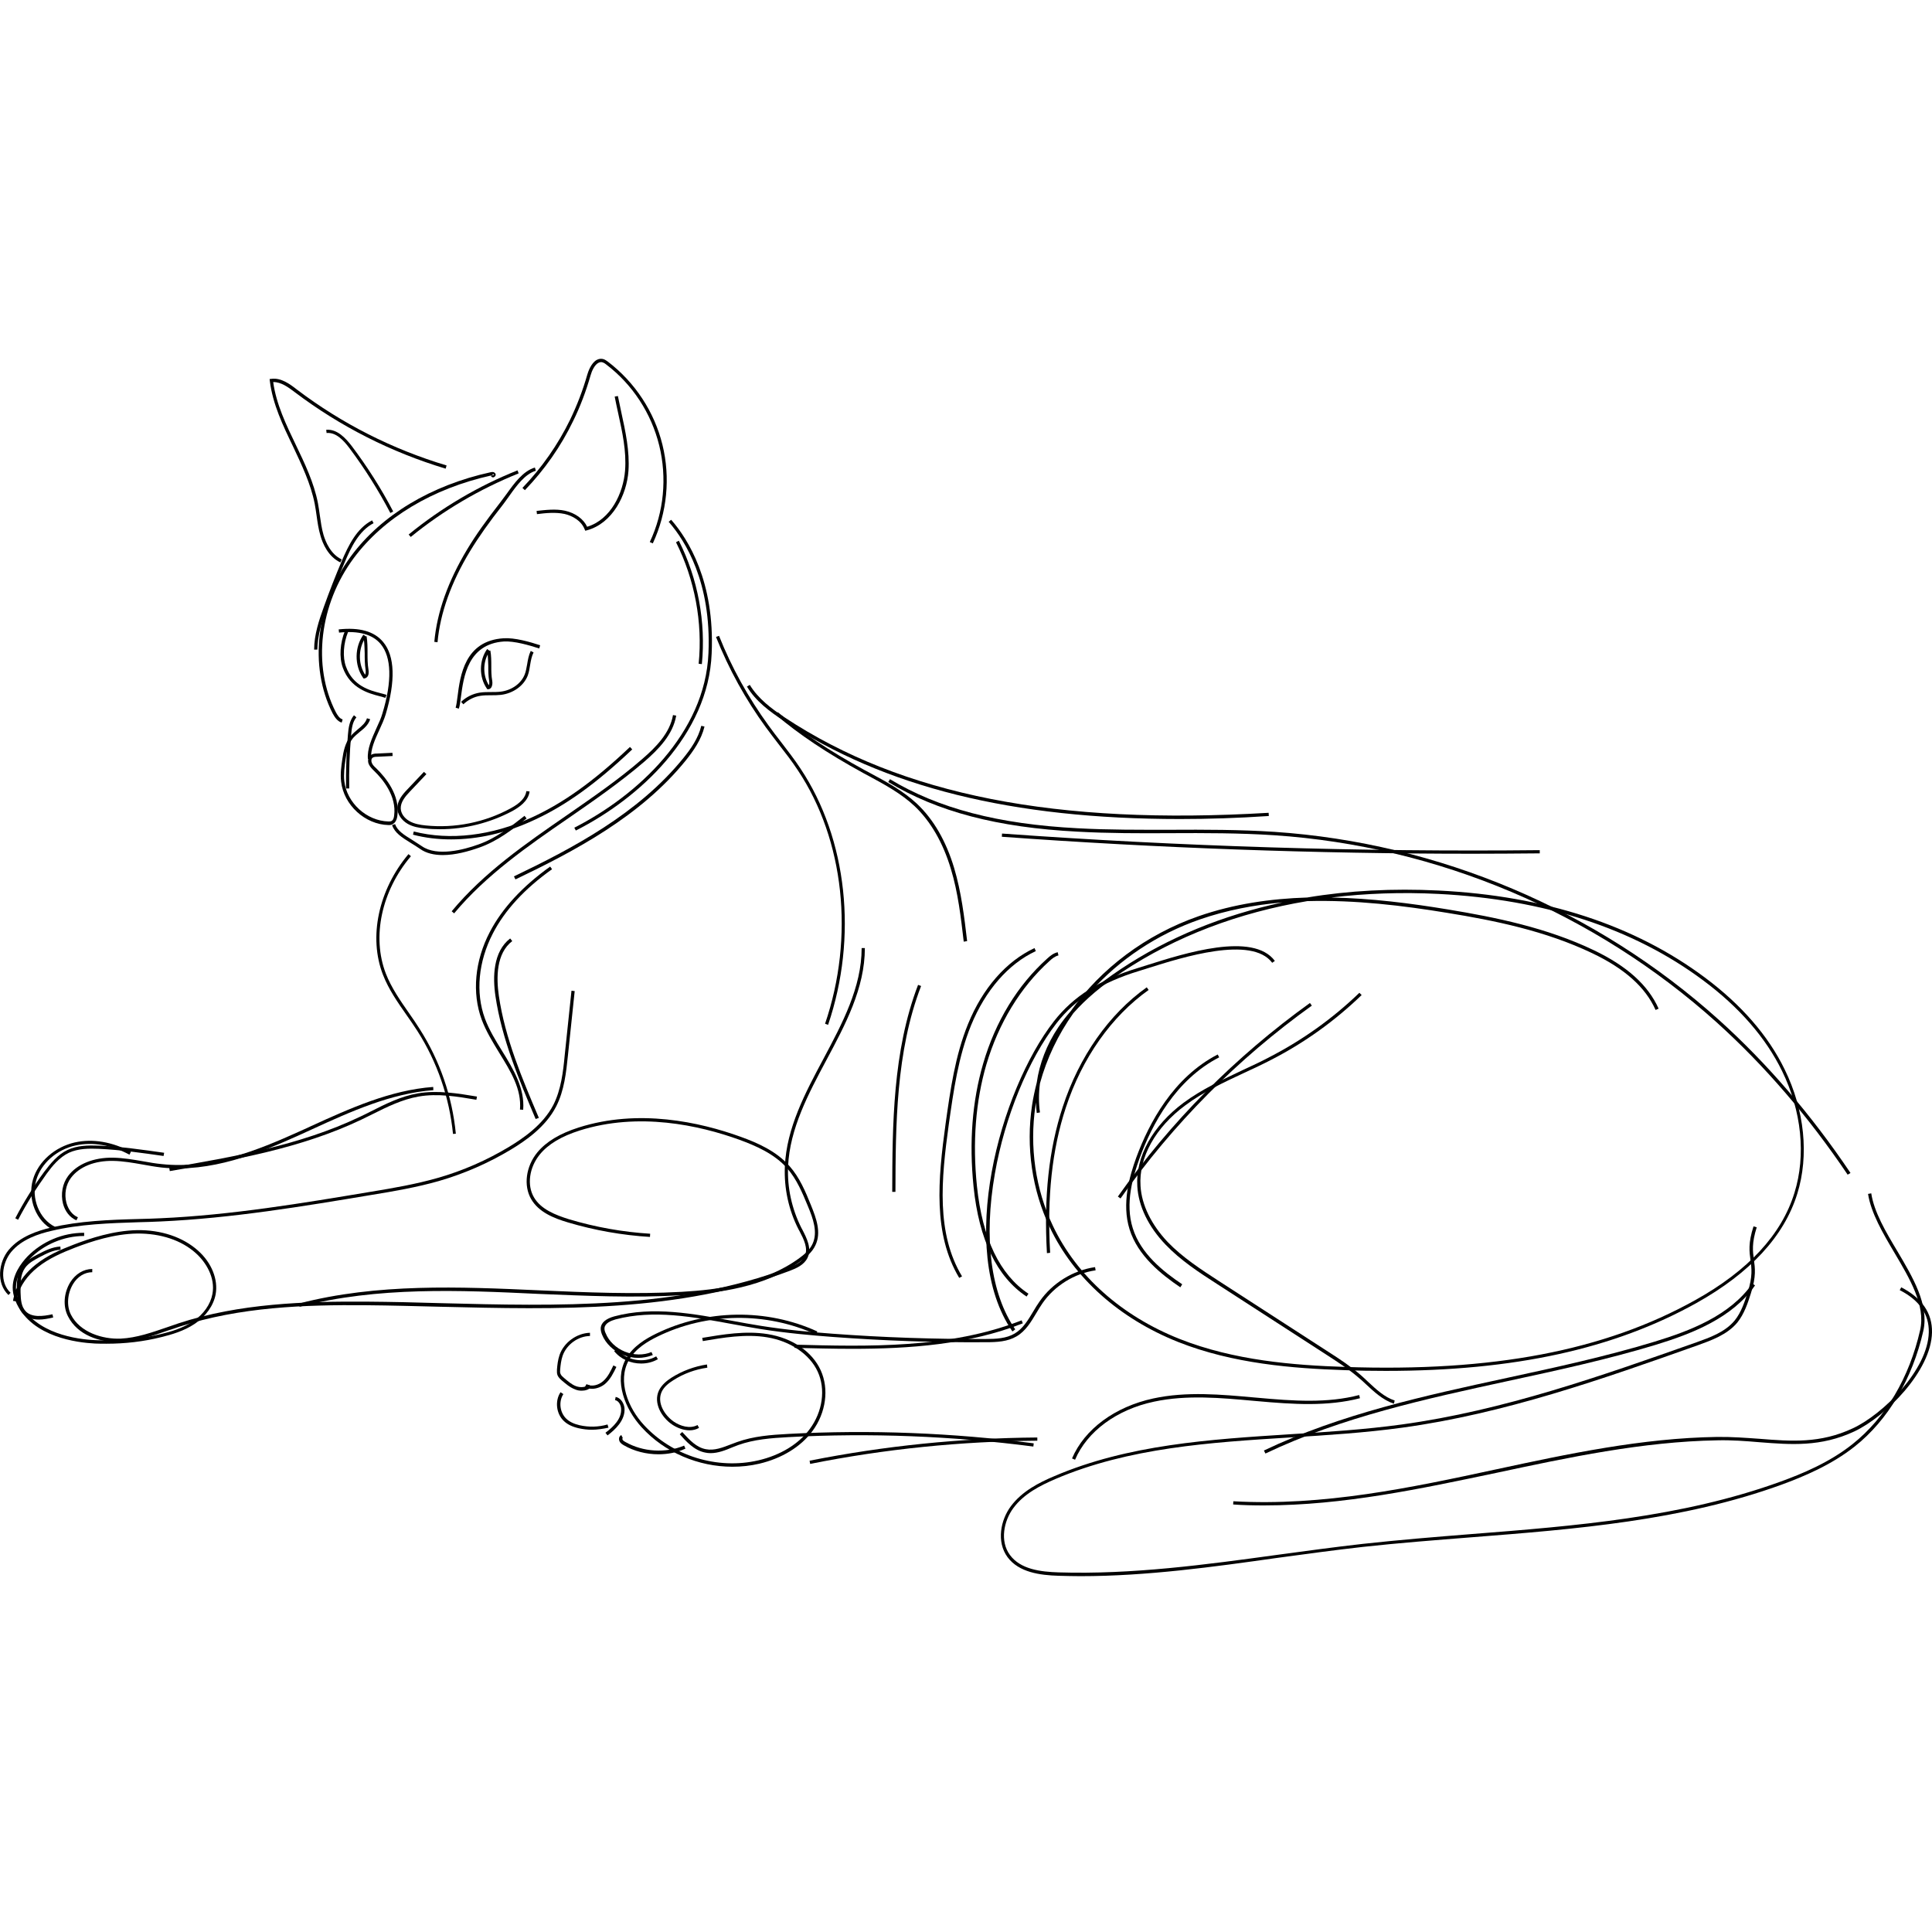 <svg version="1.1"  xmlns="http://www.w3.org/2000/svg" xmlns:xlink="http://www.w3.org/1999/xlink" x="0px" y="0px" viewBox="0 0 1024 1024" style="enable-background:new 0 0 1024 1024;" xml:space="preserve">
	<path d="M346,288l-1.6-0.7c7.5-15.9,9.2-34.1,5-51.2s-14.2-32.4-28.2-43c-0.6-0.5-1.1-0.8-1.7-1c-0.8-0.3-1.5-0.2-2.3,0.2
		c-2,1-3.5,4.2-4.2,6.7c-2.4,8.4-5.5,16.6-9.2,24.1c-6.5,13.5-15.2,25.9-25.6,36.7l-1.3-1.2c10.3-10.7,18.8-22.9,25.3-36.2
		c3.6-7.5,6.7-15.5,9.1-23.9c0.4-1.4,2-6.2,5.1-7.8c1.2-0.6,2.4-0.7,3.6-0.3c0.8,0.3,1.5,0.8,2.2,1.3c14.3,10.9,24.6,26.5,28.9,44
		C355.4,253.1,353.6,271.7,346,288z"/>
	<path d="M180.4,298.1c-6.5-3.1-9.4-10.1-10.5-14c-1.1-3.6-1.6-7.3-2.1-10.8c-0.3-2.1-0.6-4.2-1-6.3c-2.1-10.6-6.9-20.6-11.5-30.4
		c-5.3-11-10.8-22.4-12.3-34.8l-0.1-0.9l0.9-0.1c5.2-0.7,9.9,2.8,13.6,5.7c23.9,18.1,50.6,31.6,79.3,40.2l-0.5,1.7
		c-28.9-8.7-55.8-22.3-79.9-40.5c-3.3-2.5-7.3-5.5-11.5-5.4c1.6,11.7,6.9,22.7,12,33.3c4.7,9.8,9.6,20,11.7,30.8
		c0.4,2.1,0.7,4.3,1,6.4c0.5,3.5,1,7.2,2,10.6c1.1,3.6,3.7,10.1,9.6,12.9L180.4,298.1z"/>
	<path d="M206.9,271.9c-6.3-12-13.6-23.6-21.7-34.4c-3-4-7.1-8.5-12.1-8l-0.2-1.7c5.8-0.5,10.3,4.4,13.6,8.7
		c8.2,10.9,15.6,22.5,21.9,34.6L206.9,271.9z"/>
	<path d="M234.7,453.2c-4.5,0-8.8-0.9-12.1-3.3c-1.7-1.2-3.4-2.2-5-3.2c-4.5-2.8-8.4-5.2-9.8-9.4l1.6-0.5c1.2,3.5,4.7,5.7,9.1,8.4
		c1.6,1,3.3,2.1,5.1,3.3c8,5.6,22.2,1.9,29.9-0.9c9.2-3.2,17-9.3,24.5-15.2l1.1,1.4c-7.7,6-15.6,12.1-25,15.4
		C248.2,451.3,241.2,453.2,234.7,453.2z"/>
	<path d="M195,402.3c-0.5-5.3,2.1-10.9,4.5-16.3c1.3-2.8,2.5-5.4,3.2-7.9c5.2-17.1,4.8-29.8-0.9-36.7c-4.3-5.2-11.7-7.2-22.1-6.1
		l-0.2-1.7c11-1.2,18.9,1,23.6,6.7c6.2,7.4,6.6,20.7,1.3,38.4c-0.8,2.6-2,5.3-3.3,8.1c-2.4,5.2-4.8,10.5-4.4,15.4L195,402.3z"/>
	<path d="M204.2,369.9c-0.8-0.3-1.8-0.6-3-0.9c-5.8-1.5-15.5-4.1-19.5-15.1c-2-5.5-1.5-13.2,1.2-19.7l1.6,0.7
		c-2.5,6.1-3,13.4-1.1,18.5c3.7,10.2,12.5,12.5,18.3,14c1.2,0.3,2.3,0.6,3.2,0.9L204.2,369.9z"/>
	<path d="M243.2,375.6l-1.7-0.5c0.4-1.4,0.7-3.5,1-5.9c1.4-11.1,3.8-29.6,24.4-30.9c5.9-0.4,13.9,1.9,19.4,3.7l-0.5,1.7
		c-5.3-1.7-13.1-4-18.7-3.7c-19.2,1.3-21.4,18.9-22.8,29.4C244,371.9,243.7,374.1,243.2,375.6z"/>
	<path d="M258.3,365.3l-0.3-0.4c-4.2-6.1-4.1-14.9,0.2-20.9l1.2,0.9l0.5-0.1c0.5,2.8,0.5,5.6,0.5,8.2c0,2.5,0,5.2,0.5,7.9
		c0.2,1.1,0.1,2.6-0.6,3.6c-0.4,0.5-0.9,0.8-1.5,0.8L258.3,365.3z M258.5,346.9c-2.6,5-2.4,11.5,0.6,16.3c0.2-0.4,0.3-1.3,0.2-2.1
		c-0.5-2.8-0.5-5.6-0.5-8.2C258.7,351,258.7,349,258.5,346.9z"/>
	<path d="M192.7,359.6l-0.3-0.4c-4.6-6.6-4.5-16.2,0.2-22.8l1.3,0.9l0.4-0.1c0.5,3.1,0.5,6.1,0.5,9c0,2.8,0,5.7,0.5,8.7
		c0.2,1.2,0.2,2.9-0.6,3.8c-0.4,0.5-1,0.8-1.6,0.9L192.7,359.6z M192.9,339.3c-3,5.6-2.9,12.9,0.6,18.3c0.3-0.4,0.4-1.5,0.3-2.4
		c-0.5-3.1-0.5-6.1-0.5-9C193.2,343.9,193.2,341.6,192.9,339.3z"/>
	<path d="M305.2,440.2l-0.8-1.5c33.2-16.9,69.4-50,71.1-92.6c1.6-37.6-12.4-59.5-20.8-69.2l-0.3-0.3l1.3-1.1l0.3,0.3
		c8.6,9.9,22.9,32.3,21.2,70.5C375.5,389.5,338.8,423.2,305.2,440.2z"/>
	<path d="M277.3,588.2l-1.7-0.1c0.9-10.9-4.9-20.2-11-30.1c-3.4-5.6-7-11.4-9.3-17.6c-5.2-14.1-3.7-31.1,4.3-46.4
		c6.5-12.5,17.3-24.2,32-34.7l1,1.4c-14.5,10.3-25.1,21.8-31.4,34.1c-7.7,14.9-9.2,31.3-4.2,45c2.2,6,5.7,11.7,9.1,17.2
		C272.1,566.7,278.2,576.8,277.3,588.2z"/>
	<path d="M240.1,601c-1.9-19.3-8.4-38.2-18.9-54.6c-1.8-2.8-3.8-5.7-5.7-8.4c-4.7-6.7-9.5-13.6-12.5-21.3c-7.8-20-2.4-45.1,13.5-64
		l1.3,1.1c-15.6,18.4-20.8,42.8-13.3,62.2c2.9,7.5,7.7,14.4,12.3,21c1.9,2.7,3.9,5.6,5.7,8.5c10.6,16.6,17.2,35.7,19.1,55.4
		L240.1,601z"/>
	<path d="M40.5,646.8c-3.5-1.5-6-4.7-7.1-8.8c-1.3-5.1-0.3-10.7,2.7-14.7c4.7-6.3,13.5-9.9,23.9-9.7c5.3,0.1,10.6,1,15.8,1.9
		c3.3,0.6,6.7,1.2,10,1.5c25.6,2.8,50.7-7.3,72.2-17c2.2-1,4.5-2,6.8-3.1c20.6-9.4,42-19.1,64.8-20.8l0.1,1.7
		c-22.5,1.7-43.7,11.3-64.2,20.7c-2.3,1-4.5,2.1-6.8,3.1c-21.7,9.8-47.1,20-73.1,17.2c-3.4-0.4-6.8-1-10.1-1.6
		c-5.1-0.9-10.3-1.8-15.5-1.9c-9.8-0.2-18,3.1-22.4,9c-2.7,3.6-3.6,8.6-2.4,13.2c1,3.6,3.1,6.4,6.1,7.7L40.5,646.8z"/>
	<path d="M28.2,651.9c-9-4.5-13.8-16.5-10.7-26.8c2.8-9.5,11.6-17.2,22.2-19.6c9.4-2.1,19.9-0.3,29.7,5l-0.8,1.5
		c-9.4-5.1-19.5-6.9-28.5-4.9c-10.1,2.2-18.3,9.5-20.9,18.4c-2.8,9.5,1.6,20.6,9.9,24.7L28.2,651.9z"/>
	<path d="M4.5,686.4c-6.6-6.2-5.3-17.4,0.1-23.9c6-7.2,15.5-10.2,22.2-11.8c15.3-3.6,31.2-4.2,46.7-4.6c3.9-0.1,7.7-0.2,11.6-0.4
		c37.6-1.7,75.3-8,111.8-14.1c11.6-1.9,23.7-4,35.2-7.3c13.3-3.8,26-9.4,37.8-16.5c7.4-4.5,17.9-11.6,23.4-22.2
		c4.1-8.1,5.2-17.7,6-26.2l3.6-34.3l1.7,0.2l-3.6,34.3c-0.9,8.6-1.9,18.4-6.2,26.8c-5.6,11-16.4,18.3-24,22.9
		c-12,7.2-24.8,12.8-38.3,16.7c-11.6,3.3-23.7,5.4-35.4,7.3c-36.5,6.1-74.3,12.4-112,14.1c-3.9,0.2-7.7,0.3-11.6,0.4
		c-15.4,0.5-31.2,1-46.3,4.6c-6.5,1.5-15.7,4.4-21.3,11.2c-4.9,6-6.2,16.1-0.3,21.6L4.5,686.4z"/>
	<path d="M20.6,699.4c-3.2,0-6.2-0.8-8.4-3.1c-2.7-2.9-3.1-7.1-3.2-11.2c-0.2-5.2-0.1-10.1,2.7-14c2.2-3.1,5.6-4.8,8.6-6.4
		c3.5-1.8,7.4-3.8,11.7-4l0.1,1.7c-3.9,0.1-7.6,2.1-10.9,3.8c-2.8,1.5-6,3.1-7.9,5.8c-2.5,3.5-2.5,8.1-2.4,13
		c0.1,3.9,0.4,7.6,2.7,10c3.3,3.4,9,2.7,14.2,1.6l0.4,1.7C25.6,698.9,23,699.4,20.6,699.4z"/>
	<path d="M62.2,711.3c-9.3,0-21.1-3.5-26.2-13.7c-2.7-5.3-2.2-12.3,1.2-17.9c2.8-4.5,7.1-7.1,11.7-7.1v1.7c-4,0-7.8,2.3-10.2,6.3
		c-3,5-3.5,11.5-1.1,16.2c4.8,9.4,16.7,13.1,26.4,12.7c8.4-0.4,16.6-3.3,24.5-6c2-0.7,4-1.4,6.1-2.1c32.3-10.6,67-11.7,99.7-11.5
		c13,0.1,26.3,0.4,39.2,0.8c62.1,1.6,126.3,3.2,184.5-18.8c3.3-1.3,7-2.9,8.5-6c2-4.2-0.5-9.1-2.8-13.5l-0.4-0.7
		c-5.3-10.3-7.8-21.9-7.3-33.5c0.9-20.4,10.8-39,20.5-57.1c9.9-18.6,20.2-37.8,20.2-58.6h1.7c0,21.3-10.4,40.7-20.4,59.4
		c-9.5,17.8-19.4,36.3-20.3,56.3c-0.5,11.3,2,22.6,7.1,32.7l0.4,0.7c2.4,4.7,5.2,10.1,2.8,15.1c-1.8,3.7-5.8,5.5-9.5,6.9
		c-58.6,22.1-122.9,20.5-185.2,19c-12.9-0.3-26.2-0.7-39.1-0.8c-32.6-0.3-67.1,0.9-99.2,11.4c-2,0.7-4,1.4-6,2
		c-8,2.8-16.3,5.7-25,6.1C63.4,711.3,62.8,711.3,62.2,711.3z"/>
	<path d="M544.1,687.2c-15.7-10.4-25.2-30-28.1-58.3c-2.4-23.5-0.7-45.4,5.1-65.2c6.5-22.3,18.2-41.5,33.9-55.6
		c1.6-1.5,3.4-2.9,5.6-3.4l0.4,1.7c-1.8,0.4-3.4,1.7-4.8,3c-15.4,13.9-26.9,32.9-33.4,54.8c-5.7,19.5-7.4,41.3-5,64.5
		c2.9,27.8,12.1,46.9,27.3,57L544.1,687.2z"/>
	<path d="M338.3,719.7c-2.7,0-5.5-0.5-8.1-1.6c-5.1-2.1-9.2-6-11.1-10.7c-0.4-1-0.8-2.3-0.7-3.7c0.3-2.7,2.8-4.8,7.2-6
		c20.5-5.5,41.9-1.4,62.7,2.4c4.8,0.9,9.9,1.8,14.8,2.6c13.7,2.2,27.6,3.4,38.2,4.2c26.8,2,54,2.9,80.8,2.8c6,0,11.3-0.3,15.7-2.9
		c4.4-2.6,7.1-7.1,9.9-11.8c1-1.7,2.1-3.5,3.3-5.2c6.7-9.7,17.7-16.5,29.4-18.2l0.3,1.7c-11.2,1.6-21.8,8.2-28.2,17.5
		c-1.1,1.6-2.2,3.4-3.2,5.1c-2.8,4.7-5.7,9.6-10.5,12.4c-4.8,2.8-10.3,3.1-16.5,3.1c-26.9,0.2-54.2-0.8-81-2.8
		c-10.6-0.8-24.6-2-38.3-4.2c-4.9-0.8-9.9-1.7-14.8-2.6c-20.6-3.8-41.8-7.8-61.9-2.5c-2.5,0.7-5.6,2-5.9,4.5c-0.1,1,0.2,2,0.6,2.8
		c1.7,4.3,5.5,7.9,10.2,9.8c4.7,1.9,9.9,2,14.1,0.2l0.7,1.6C343.3,719.2,340.8,719.7,338.3,719.7z"/>
	<path d="M308.3,737.1c-1.2,0-2.4-0.2-3.5-0.7c-2.7-1-5-3-7-4.7c-0.8-0.7-1.8-1.6-2.3-2.8c-0.4-1-0.3-2-0.3-3
		c0.2-2.5,0.5-5.2,1.4-7.8c2.3-6.6,9.1-11.5,16.1-11.7l0,1.7c-6.3,0.1-12.4,4.5-14.5,10.5c-0.8,2.4-1.1,4.9-1.3,7.3
		c-0.1,0.9-0.1,1.6,0.2,2.3c0.3,0.8,1.1,1.5,1.8,2.1c2,1.7,4,3.5,6.4,4.4c2.5,0.9,5.2,0.6,6.8-0.8l1.2,1.3
		C312.1,736.5,310.3,737.1,308.3,737.1z"/>
	<path d="M313.7,757.8c-2.4,0-4.7-0.3-7-0.8c-3.4-0.8-5.9-2-7.8-3.8c-4.1-3.8-4.9-10.7-1.8-15.3l1.5,1c-2.6,4-1.9,9.8,1.6,13.1
		c1.7,1.6,4,2.7,7,3.4c4.9,1.1,10,1,14.8-0.4l0.5,1.7C319.6,757.3,316.6,757.8,313.7,757.8z"/>
	<path d="M349,770.8c-6.4,0-12.9-1.6-18.4-4.8c-0.8-0.5-1.7-1-2.2-2c-0.3-0.6-0.4-1.4-0.2-2.1c0.2-0.6,0.6-1,1.1-1.3l0.8,1.6
		c-0.1,0-0.1,0.1-0.2,0.2c-0.1,0.2,0,0.5,0.1,0.7c0.3,0.5,0.9,0.9,1.5,1.2c9.3,5.3,21.3,6,31.1,1.9l0.7,1.6
		C358.8,769.9,353.9,770.8,349,770.8z"/>
	<path d="M365.5,758.1c-3.4,0-6.8-1.4-9.3-3.1c-5.6-3.8-10-11.4-7-17.9c1.5-3.2,4.4-5.4,6.7-6.9c5.7-3.6,12.2-6,18.8-7l0.2,1.7
		c-6.4,0.9-12.7,3.2-18.1,6.7c-2.2,1.4-4.8,3.3-6.1,6.1c-2.6,5.7,1.4,12.3,6.4,15.8c3.4,2.3,8.5,4,12.6,1.8l0.8,1.5
		C369,757.7,367.2,758.1,365.5,758.1z"/>
	<path d="M339.8,722.7c-5.4,0-10.9-2.3-14.3-6.6l1.4-1.1c4.8,6,14.2,7.8,20.9,3.9l0.9,1.5C345.9,722,342.9,722.7,339.8,722.7z"/>
	<path d="M313.8,736.1c-1.3,0-2.6-0.3-3.8-1l0.9-1.5c2.8,1.7,6.5,0.4,8.7-1.5c2.6-2.2,4.1-5.5,5.5-8.4l1.6,0.8c-1.5,3.1-3.1,6.5-6,9
		C318.9,735,316.3,736.1,313.8,736.1z"/>
	<path d="M322,760.8l-1.1-1.4c4.1-3.1,8.7-7.4,8.3-12.8c-0.1-1.9-1.3-4.2-3.2-4.5l0.3-1.7c2.8,0.5,4.5,3.5,4.7,6.1
		C331.4,752.8,326.1,757.7,322,760.8z"/>
	<path d="M376.6,770.2c-0.9,0-1.9-0.1-2.8-0.3c-5.9-1.1-10.3-6.1-13.5-9.7l1.3-1.2c4,4.4,7.6,8.2,12.5,9.1c4.5,0.9,9-0.9,13.4-2.6
		c1.1-0.4,2.1-0.8,3.2-1.2c8.7-3.1,17.8-3.8,27.2-4.3c43.3-2.3,87-0.6,130,5l-0.2,1.7c-42.9-5.6-86.5-7.3-129.7-5
		c-9.3,0.5-18.3,1.2-26.7,4.2c-1,0.4-2.1,0.8-3.1,1.2C384.4,768.7,380.6,770.2,376.6,770.2z"/>
	<path d="M738.8,744c-5.9-2-10.4-6.2-14.9-10.4c-1.2-1.2-2.5-2.3-3.8-3.4c-5.2-4.5-11.1-8.3-16.8-12l-58.3-37.7
		c-9.5-6.1-19.3-12.5-27.3-20.9c-9-9.4-14.3-20.3-14.9-30.8c-1-15.7,8.2-32.2,24.5-44.3c9.7-7.2,20.8-12.3,31.5-17.4
		c4.8-2.2,9.7-4.5,14.4-7c17.4-9,33.3-20.4,47.3-33.9l1.2,1.2c-14.2,13.7-30.2,25.2-47.7,34.2c-4.8,2.5-9.7,4.8-14.5,7
		c-10.7,5-21.7,10.1-31.2,17.2c-15.9,11.7-24.8,27.7-23.8,42.8c0.6,10.1,5.8,20.6,14.4,29.7c7.9,8.2,17.6,14.5,27,20.6l58.3,37.7
		c5.8,3.7,11.7,7.6,17,12.2c1.3,1.1,2.5,2.3,3.8,3.5c4.3,4,8.7,8.2,14.2,10L738.8,744z"/>
	<path d="M569.8,773.7l-1.6-0.7c6.6-15.5,22.7-27.4,43.1-31.8c17.6-3.8,35.9-2.1,53.6-0.5l1.2,0.1c19.7,1.8,37.4,3,54.3-1.4l0.4,1.7
		c-17.2,4.4-35,3.3-54.8,1.5l-1.2-0.1c-17.6-1.6-35.8-3.3-53.1,0.4C591.8,747.1,576.2,758.7,569.8,773.7z"/>
	<path d="M572.7,835.4c-3.8,0-7.7-0.1-11.5-0.2c-10.1-0.3-21.2-1.8-27.2-9.9c-6-8.2-3.6-19.8,1.8-27c5.9-7.9,14.9-12.5,23-15.9
		c39.2-16.8,82.7-19.5,124.7-22.2c19.6-1.2,39.9-2.5,59.5-5.2c53.9-7.4,105.9-25.8,156.3-43.6c6.7-2.4,15-5.3,20.1-11.5
		c3.5-4.3,5.3-9.9,6.9-14.9c2.7-8.5,2.1-12.7,1.5-17.1c-0.6-4.4-1.3-9,1.6-17.9l1.7,0.5c-2.7,8.5-2.1,12.7-1.5,17.1
		c0.6,4.4,1.3,9-1.6,17.9c-1.6,5.1-3.5,10.9-7.2,15.5c-5.4,6.5-14,9.5-20.9,12c-50.4,17.9-102.6,36.3-156.7,43.7
		c-19.7,2.7-40,4-59.7,5.2c-41.9,2.6-85.3,5.4-124.1,22c-7.9,3.4-16.7,7.8-22.3,15.4c-5,6.7-7.3,17.5-1.8,24.9
		c5.6,7.6,16.2,8.9,25.9,9.2c38.8,1.2,77.9-4.1,115.8-9.3c14.8-2,30.1-4.1,45.2-5.8c19.1-2.1,38.7-3.7,57.6-5.2
		c54.9-4.3,111.6-8.8,163.9-27.8c11.3-4.1,25.9-10.1,38.2-19.9c17.4-13.8,30.1-35.2,35.8-60.4c3-13.1-5.5-27.3-13.6-41
		c-6.1-10.3-12.4-21-14-31.2l1.7-0.3c1.5,9.9,7.7,20.4,13.8,30.6c8.3,14,16.9,28.5,13.8,42.3c-5.8,25.5-18.7,47.3-36.4,61.3
		c-12.5,9.9-27.3,16-38.7,20.2c-52.5,19.1-109.4,23.6-164.4,27.9c-18.9,1.5-38.5,3-57.6,5.1c-15.1,1.7-30.4,3.8-45.2,5.8
		C643.1,830.5,607.8,835.4,572.7,835.4z"/>
	<path d="M979.3,622.6c-20.7-30.7-44-57.8-69.4-80.7c-64.6-58.1-147.8-93.4-234.5-99.2c-18.3-1.2-37-1.2-55.1-1.1
		c-16.1,0.1-32.8,0.1-49.2-0.8c-42.5-2.2-74.4-10.6-100.3-26.3l0.9-1.5c25.7,15.5,57.3,23.8,99.5,26c16.3,0.9,33,0.8,49.1,0.8
		c18.1-0.1,36.8-0.1,55.2,1.1c87.1,5.9,170.7,41.3,235.6,99.7c25.5,23,49,50.3,69.7,81.1L979.3,622.6z"/>
	<path d="M438.9,543.2l-1.6-0.6c15.7-45.9,10.2-97.4-14.4-134.3c-3.2-4.9-6.9-9.6-10.4-14.1c-2.1-2.8-4.4-5.7-6.5-8.6
		c-10.8-14.8-19.7-30.9-26.5-48l1.6-0.6c6.7,16.9,15.6,32.9,26.3,47.6c2.1,2.9,4.3,5.8,6.5,8.6c3.5,4.6,7.2,9.3,10.4,14.2
		C449.1,444.7,454.7,496.7,438.9,543.2z"/>
	<path d="M510.8,499.1c-1.5-12.8-3-26-6.8-38.5c-4.2-14-10.7-25.2-19.2-33.3c-7-6.6-15.8-11.4-24.3-16l-3-1.6
		c-19.1-10.5-33.9-20.3-46.3-30.9l1.1-1.3c12.4,10.6,27,20.3,46,30.7l3,1.6c8.6,4.6,17.4,9.4,24.7,16.2c8.8,8.3,15.4,19.7,19.7,34
		c3.8,12.7,5.4,26,6.9,38.8L510.8,499.1z"/>
	<path d="M181.1,383c-2.3-0.7-3.7-2.9-4.8-4.9c-12.7-24.9-8.8-58.4,9.8-83.4c16.1-21.7,42.4-37.5,73.9-44.4c1.2-0.3,2-0.1,2.5,0.6
		c0.3,0.4,0.3,1,0,1.4c-0.3,0.4-0.8,0.8-1.4,0.7c-0.4-0.1-0.8-0.4-0.9-0.8l1.7-0.5c-0.1-0.2-0.2-0.4-0.5-0.4c-0.1,0-0.3,0-0.3,0.1
		c-0.1,0.1-0.1,0.3,0,0.5c0,0,0,0-0.1,0c-0.1,0-0.3,0-0.6,0.1c-31.1,6.9-57,22.4-72.9,43.8c-18.2,24.5-22,57.2-9.6,81.5
		c0.9,1.7,2,3.5,3.7,4L181.1,383z"/>
	<path d="M245.6,373.3l-1.2-1.3c2.7-2.6,6.2-4.3,9.9-4.9c2-0.3,4-0.3,6-0.3c1.7,0,3.4,0,5-0.2c5.9-0.7,10.9-4.3,12.8-9.1
		c0.7-1.7,0.9-3.5,1.3-5.4c0.4-2.4,0.8-4.8,1.9-7.1l1.5,0.8c-1,2-1.4,4.2-1.8,6.5c-0.3,1.9-0.6,3.9-1.3,5.8
		c-2.1,5.4-7.7,9.4-14.2,10.2c-1.8,0.2-3.5,0.2-5.2,0.2c-2,0-3.8,0-5.7,0.3C251.3,369.3,248.1,370.9,245.6,373.3z"/>
	<path d="M206.3,437.3c-0.1,0-0.3,0-0.4,0c-12.4-0.3-23.7-10.6-25.1-23c-0.5-4.1,0.1-8.2,0.6-11.7c0.6-4.2,1.5-9,4.5-12.5
		c1.1-1.3,2.4-2.4,3.7-3.5c2.2-1.8,4.2-3.5,4.9-5.9l1.7,0.5c-0.9,2.9-3.2,4.9-5.5,6.7c-1.2,1-2.5,2.1-3.5,3.2
		c-2.7,3.2-3.5,7.5-4.1,11.7c-0.5,3.4-1,7.4-0.6,11.2c1.3,11.5,11.8,21.1,23.4,21.4c0.5,0,1.1,0,1.5-0.2c1-0.4,1.4-1.8,1.5-2.9
		c1.4-10.3-6-19.3-10.6-23.7l-0.2-0.2c-1-1-2-2-2.6-3.3c-0.7-1.5-0.6-3.7,0.9-4.8c1-0.8,2.3-0.9,3.3-0.9l8.3-0.4l0.1,1.7l-8.3,0.4
		c-0.9,0-1.7,0.1-2.3,0.5c-0.8,0.6-0.8,1.9-0.4,2.8c0.4,1,1.3,1.9,2.2,2.7l0.2,0.2c4.8,4.7,12.7,14.1,11.1,25.2
		c-0.3,2.2-1.2,3.7-2.5,4.3C207.5,437.2,206.9,437.3,206.3,437.3z"/>
	<path d="M233.3,439.5c-2.7,0-5.3-0.1-8-0.4c-3-0.3-6.4-0.8-9.3-2.5c-3.2-1.9-5.3-5-5.4-8.1c-0.1-4,2.6-7.3,5.4-10.2l8.7-9.2
		l1.3,1.2l-8.7,9.2c-2.6,2.7-5,5.7-4.9,9c0.1,2.6,1.8,5.1,4.6,6.7c2.6,1.5,5.7,2,8.6,2.3c15.4,1.6,31.4-1.6,45.1-9.1
		c5.2-2.8,7.8-5.7,8.3-9.1l1.7,0.2c-0.7,5.2-5.6,8.4-9.2,10.4C259.8,436.1,246.5,439.5,233.3,439.5z"/>
	<path d="M310.2,281.3l-0.3-0.7c-1.8-4.7-6.7-7.3-10.7-8.2c-4.8-1-9.8-0.5-14.6,0.1l-0.2-1.7c4.7-0.5,10.1-1.2,15.1-0.1
		c5.4,1.2,9.8,4.4,11.7,8.5c12.6-3.8,19.2-18,20.1-29.8c0.8-10.3-1.5-20.6-3.7-30.6c-0.6-2.9-1.3-5.8-1.8-8.6l1.7-0.3
		c0.6,2.9,1.2,5.7,1.8,8.6c2.2,10.1,4.5,20.6,3.8,31.1c-0.9,12.6-8.3,27.8-22.1,31.5L310.2,281.3z"/>
	<path d="M273.2,466.1l-0.8-1.6c30.9-14.8,65.9-33.2,89.8-62.7c3.8-4.7,7.9-10.4,9.5-17.1l1.7,0.4c-1.7,7-5.9,12.9-9.8,17.8
		C339.5,432.8,304.3,451.2,273.2,466.1z"/>
	<path d="M240.7,484.1l-1.3-1.1c17-20.5,39.3-35.9,60.9-50.8c13.5-9.4,27.6-19,40.1-29.9c7.2-6.2,14.7-13.8,16.3-23.3l1.7,0.3
		c-1.7,10.1-9.5,18-16.9,24.4c-12.7,10.9-26.7,20.6-40.3,30C279.8,448.4,257.6,463.8,240.7,484.1z"/>
	<path d="M372,352l-1.7-0.2c2.2-21.9-2.1-44.7-12-64.4l1.5-0.8C369.9,306.6,374.2,329.8,372,352z"/>
	<path d="M231.9,340.4l-1.7-0.2c1.4-15.7,7.3-32.2,17.4-49c4.6-7.7,10.3-15.6,17.7-25.1c1-1.3,2.1-2.8,3.2-4.3
		c4.1-5.7,8.7-12.1,15-14l0.5,1.7c-5.8,1.8-10.2,7.9-14.1,13.4c-1.1,1.6-2.2,3-3.2,4.4c-7.4,9.4-13,17.3-17.6,24.9
		C239.1,308.7,233.3,325,231.9,340.4z"/>
	<path d="M217.7,284.6l-1.1-1.3c17.4-14.2,36.9-25.7,57.7-34l0.6,1.6C254.3,259.2,235,270.5,217.7,284.6z"/>
	<path d="M168.2,344.3l-1.7,0c0-7.9,2.6-15.6,5.2-22.8c2.9-8.1,6.1-16.3,9.5-24.3c3.5-8.1,7.8-17.1,16-21.4l0.8,1.5
		c-7.7,4-11.9,12.7-15.2,20.5c-3.4,7.9-6.6,16.1-9.5,24.2C170.7,329.2,168.3,336.7,168.2,344.3z"/>
	<path d="M183.4,417.9c-0.1-9.4,0.2-19,1-28.4c0.3-3.7,0.8-7.5,3.2-10.4l1.3,1.1c-2.1,2.5-2.5,5.9-2.8,9.4c-0.8,9.4-1.2,18.9-1,28.3
		L183.4,417.9z"/>
	<path d="M239.1,444.9c-7,0-13.7-0.8-20.2-2.5l0.4-1.7c19.1,4.9,41.3,2.3,62.5-7.4c16.8-7.7,32.9-19.2,52.1-37.4l1.2,1.3
		c-19.3,18.3-35.6,30-52.6,37.7C268.1,441.6,253.2,444.9,239.1,444.9z"/>
	<path d="M283.9,593.1c-8.8-20.8-17.9-42.3-21.3-65.1c-1.5-10.1-1.3-23.6,7.8-30.6l1.1,1.4c-8.5,6.5-8.5,19.3-7.1,29
		c3.3,22.6,12.4,44,21.2,64.7L283.9,593.1z"/>
	<path d="M90,620.7l-0.3-1.7c34.1-5.9,69.3-11.9,101.1-27.1c1.9-0.9,3.8-1.8,5.7-2.8c7.9-4,16.1-8.1,25-9.6
		c10.5-1.8,21.6,0.1,31.3,1.7l-0.3,1.7c-10.1-1.7-20.5-3.5-30.7-1.7c-8.6,1.5-16.7,5.5-24.5,9.4c-1.9,0.9-3.8,1.9-5.7,2.8
		C159.5,608.7,124.2,614.8,90,620.7z"/>
	<path d="M9.6,646.5l-1.5-0.8c4.5-8.6,9.6-16.9,15.4-24.7c3.2-4.2,7-9,12.3-11.5c5.1-2.4,10.9-2.5,16.5-2.3
		c11.7,0.5,23.4,2.2,34.7,3.8l-0.3,1.7c-11.3-1.6-22.9-3.3-34.5-3.8c-5-0.2-10.7-0.2-15.7,2.1c-5,2.4-8.7,6.9-11.7,11
		C19.2,629.8,14,638,9.6,646.5z"/>
	<path d="M56.4,712.2c-2,0-4.1,0-6.1-0.1c-9.6-0.5-32.9-3.4-41.4-21c-0.2-0.5-0.4-0.9-0.6-1.4l-1.4-0.2c0.1-0.8,0.3-1.6,0.5-2.4
		c-0.3-1.1-0.5-2.1-0.6-3.2c-0.7-8,4.6-14.6,7.7-17.9c7.8-8,18.7-12.6,29.9-12.6c0.1,0,0.1,0,0.2,0l0,1.7c0,0-0.1,0-0.1,0
		c-10.6,0-21.3,4.5-28.7,12.1c-3,3-7.8,9.2-7.3,16.4c2-4.9,5.6-9.5,10.4-13.3c6.1-4.9,13.3-8,20.1-10.6c9.1-3.5,21.1-7.4,33.6-7.7
		c12.8-0.2,24.4,3.7,32.4,10.9c7.2,6.4,10.7,15.3,9.3,23.1c-1.1,5.9-5.1,11.6-11,15.6c-5.8,3.9-12.5,5.8-17.8,7.1
		C76,711.1,66.2,712.2,56.4,712.2z M9.2,687c0.3,1.1,0.7,2.2,1.3,3.3c8.1,16.7,30.6,19.6,39.9,20c11.7,0.6,23.4-0.5,34.8-3.2
		c5.1-1.2,11.7-3.1,17.2-6.8c5.5-3.7,9.2-9,10.2-14.5c1.6-8.7-3.5-16.8-8.7-21.5c-7.7-7-18.8-10.6-31.2-10.5
		c-12.3,0.2-24.1,4.1-33,7.5c-6.7,2.6-13.7,5.6-19.6,10.3C14.5,676,10.8,681.4,9.2,687z"/>
	<path d="M158.8,692.6l-0.4-1.7c41.5-10.8,85.2-8.9,127.4-7c24.8,1.1,50.5,2.2,75.5,0.8c19.2-1.1,43.7-4.2,62.4-17.9
		c2.6-1.9,5.5-4.3,7-7.6c2.8-6.1,0.3-13.2-2.5-19.9c-2.9-7-5.9-14.3-11-20.1c-6.8-7.7-16.6-11.9-25.3-15.1
		c-21.3-7.7-53.4-14.8-84.7-4.9c-9.7,3.1-16.6,7.2-21.1,12.7c-5.6,6.9-6.9,16.2-3.1,22.7c3.7,6.4,11.5,9.4,18.5,11.6
		c14,4.2,28.5,6.8,43.1,7.7l-0.1,1.7c-14.7-0.9-29.4-3.5-43.5-7.7c-7.4-2.2-15.5-5.4-19.5-12.4c-4.1-7.1-2.8-17.3,3.3-24.7
		c4.7-5.7,11.9-10,21.9-13.2c31.8-10.1,64.2-2.9,85.8,4.9c8.9,3.2,19,7.6,26,15.6c5.3,6,8.4,13.4,11.3,20.6
		c2.9,7.1,5.6,14.6,2.4,21.3c-1.7,3.7-5,6.4-7.6,8.3c-19.1,14-43.9,17.1-63.4,18.2c-25.1,1.5-50.8,0.3-75.7-0.7
		C243.6,683.8,200.1,681.9,158.8,692.6z"/>
	<path d="M734.5,726.6c-7.1,0-14.4-0.1-21.9-0.4c-27.3-0.9-59.1-3.4-88.1-14.9c-31.2-12.4-55.4-34-68.1-60.8
		c-9.4-19.7-12.7-42.6-9.4-64.6c0.6-4.1,1.5-8.1,2.5-12.1c1.4-10,5.3-20.2,11.4-29.3c2-3,4.2-5.8,6.7-8.7
		c15.9-22.4,39.6-40.4,67.7-50.2c18.7-6.5,38.2-9.3,57.5-9.9c22.1-3.7,45.5-4.9,69.7-3.7c56.5,2.8,104,18.4,141.1,46.1
		c19.3,14.4,33.6,30.8,42.3,48.7c10.6,21.6,13,45.6,6.7,65.9c-7,22.6-25,42-53.4,57.9C855.4,715,802.6,726.6,734.5,726.6z
		 M549.1,584.3c-0.1,0.6-0.2,1.3-0.3,1.9c-3.2,21.6,0,44.2,9.3,63.6c12.6,26.5,36.4,47.7,67.2,59.9c28.8,11.4,60.4,13.9,87.5,14.8
		c78.5,2.7,137.6-8.6,185.7-35.4c28-15.6,45.8-34.7,52.6-56.9c6.2-19.9,3.8-43.4-6.6-64.6c-8.6-17.6-22.7-33.8-41.8-48
		c-36.9-27.5-84-42.9-140.2-45.8c-19.6-1-38.7-0.3-56.9,1.9c21.3,0.4,42.3,3.1,61.7,6.3c25.5,4.2,52.5,9.7,77.4,21.6
		c17.6,8.4,28.8,18.5,34.4,31l-1.6,0.7c-5.4-12.1-16.4-21.9-33.6-30.1c-24.7-11.8-51.6-17.3-77-21.4c-23.1-3.8-48.5-6.9-74-6.2
		c-36.5,6.1-69.7,18.7-98,37.5c-10.9,7.2-19.4,14.4-26,21.9c-8.1,11.4-14.1,24-17.7,37.2c-0.7,5.2-0.7,10.4,0,15.4l-1.7,0.3
		C549.3,588.1,549.1,586.2,549.1,584.3z M679.7,478.3c-14.8,1.3-29.5,4.1-43.7,9c-22.8,7.9-42.7,21.3-57.8,38.2
		c4.6-4,9.9-7.9,15.9-11.9C619.2,496.9,648,485.1,679.7,478.3z"/>
	<path d="M670.7,770.4l-0.8-1.6c40.7-19.4,85.5-29.1,128.9-38.5c25.9-5.6,52.6-11.4,78.2-19.2c19-5.8,40-13.9,51.8-30.8l1.4,1
		c-12.1,17.3-33.4,25.6-52.7,31.5c-25.7,7.8-52.5,13.6-78.4,19.2C755.9,741.4,711.1,751.1,670.7,770.4z"/>
	<path d="M388.2,777.4c-18,0-35.9-7.5-48.1-20.9c-8.8-9.6-14.8-24.5-8.4-36.2c3.7-6.8,10.9-10.9,16-13.4c26.6-13,58.6-13.5,85.5-1.2
		l-0.7,1.6c-26.5-12.1-57.9-11.7-84,1.1c-4.9,2.4-11.8,6.3-15.3,12.7c-6,11-0.3,25.1,8.1,34.2c15.1,16.4,38.9,23.8,60.7,18.7
		c11.6-2.7,21.3-8.6,27.2-16.6c6.8-9.2,8.5-21.1,4.2-30.4c-4.2-9.2-14.5-16.2-26.8-18.2c-11.4-1.9-23.5,0.2-34.1,2l-0.3-1.7
		c10.8-1.8,23-3.9,34.7-2c13.1,2.1,23.6,9.3,28.1,19.2c4.5,9.9,2.8,22.5-4.4,32.2c-6.2,8.4-16.3,14.5-28.2,17.3
		C397.7,776.9,393,777.4,388.2,777.4z"/>
	<path d="M593.9,635.2l-1.4-1c28-39.7,62.3-74.2,101.8-102.6l1,1.4C655.9,561.3,621.8,595.6,593.9,635.2z"/>
	<path d="M625.6,682.3c-10.2-6.9-22.5-16.7-26.9-30.7c-4.3-13.7,0-28.3,3.6-38.2c6.7-18.2,19.6-42.4,43.1-54.5l0.8,1.5
		c-23,11.8-35.7,35.6-42.2,53.5c-3.5,9.6-7.8,23.9-3.6,37.1c4.2,13.5,16.2,23,26.2,29.7L625.6,682.3z"/>
	<path d="M508.4,677.3c-13.9-23.2-11.3-52-7.2-81.8c2.5-17.7,5-35.9,11.9-52.8c7.7-18.9,20.2-33.2,35.2-40.2l0.7,1.6
		c-14.6,6.8-26.7,20.8-34.3,39.3c-6.8,16.7-9.3,34.8-11.8,52.4c-4.1,29.5-6.7,57.9,7,80.7L508.4,677.3z"/>
	<path d="M474.6,631.7l-1.7,0c0.1-35,0.2-74.6,13.7-109.7l1.6,0.6C474.8,557.4,474.7,596.8,474.6,631.7z"/>
	<path d="M554.9,664.2c-1.7-29.8,1-55.1,8.4-77.6c8.7-26.6,24.5-49.1,44.5-63.3l1,1.4c-19.7,14-35.3,36.1-43.9,62.4
		c-7.3,22.2-10,47.4-8.3,76.9L554.9,664.2z"/>
	<path d="M536.6,705.7c-29.9-43.4-6.6-127.7,22-164.4c10.2-13.1,24.3-22.1,44.4-28.2c1.5-0.5,3.2-1,5.1-1.6
		c19.6-6.2,56-17.8,67.6-2.2l-1.4,1c-10.9-14.6-47.9-2.8-65.7,2.8c-1.9,0.6-3.6,1.1-5.1,1.6c-19.7,6-33.5,14.8-43.5,27.6
		c-14.9,19.2-27.5,49.8-32.7,79.8c-6,34.3-2.2,63.6,10.8,82.5L536.6,705.7z"/>
	<path d="M625.4,434.1c-89.1,0-156.7-16.9-210.2-52.2c-7.3-4.8-14.7-10.3-19.3-18l1.5-0.9c4.4,7.3,11.6,12.7,18.7,17.4
		c62.2,41,143.6,57.1,256.3,50.4l0.1,1.7C656.2,433.6,640.5,434.1,625.4,434.1z"/>
	<path d="M780.4,452.5c-83.1,0-166.8-3-249.4-9l0.1-1.7c94.4,6.8,190.3,9.8,285,8.8l0,1.7C804.3,452.4,792.4,452.5,780.4,452.5z"/>
	<path d="M451.7,714.9c-10.4,0-20.7-0.3-30.6-0.5l0-1.7c38.5,1,82,2.2,120.4-12.9l0.6,1.6C513.5,712.7,481.9,714.9,451.7,714.9z"/>
	<path d="M429.4,775.9l-0.3-1.7c39.7-7.9,80.3-12,120.7-12.3l0,1.7C509.4,763.9,468.9,768,429.4,775.9z"/>
	<path d="M670,797.9c-5.5,0-10.9-0.1-16.4-0.5l0.1-1.7c47.7,2.7,94.2-7.2,139.2-16.9c38.1-8.2,77.4-16.6,117.2-17.2
		c7.9-0.1,15.4,0.5,22.6,1c16.5,1.3,32,2.6,49.4-5.6c16.1-7.5,39.8-31.1,40.2-50.9c0.2-9.5-5-17-15.4-22.3l0.8-1.5
		c11,5.7,16.5,13.7,16.3,23.9c-0.4,20.5-24.6,44.7-41.2,52.5c-17.8,8.3-33.6,7-50.3,5.7c-7.2-0.6-14.6-1.2-22.4-1
		c-39.6,0.7-78.9,9.1-116.8,17.2C753.3,789,712.1,797.9,670,797.9z"/>
</svg>
